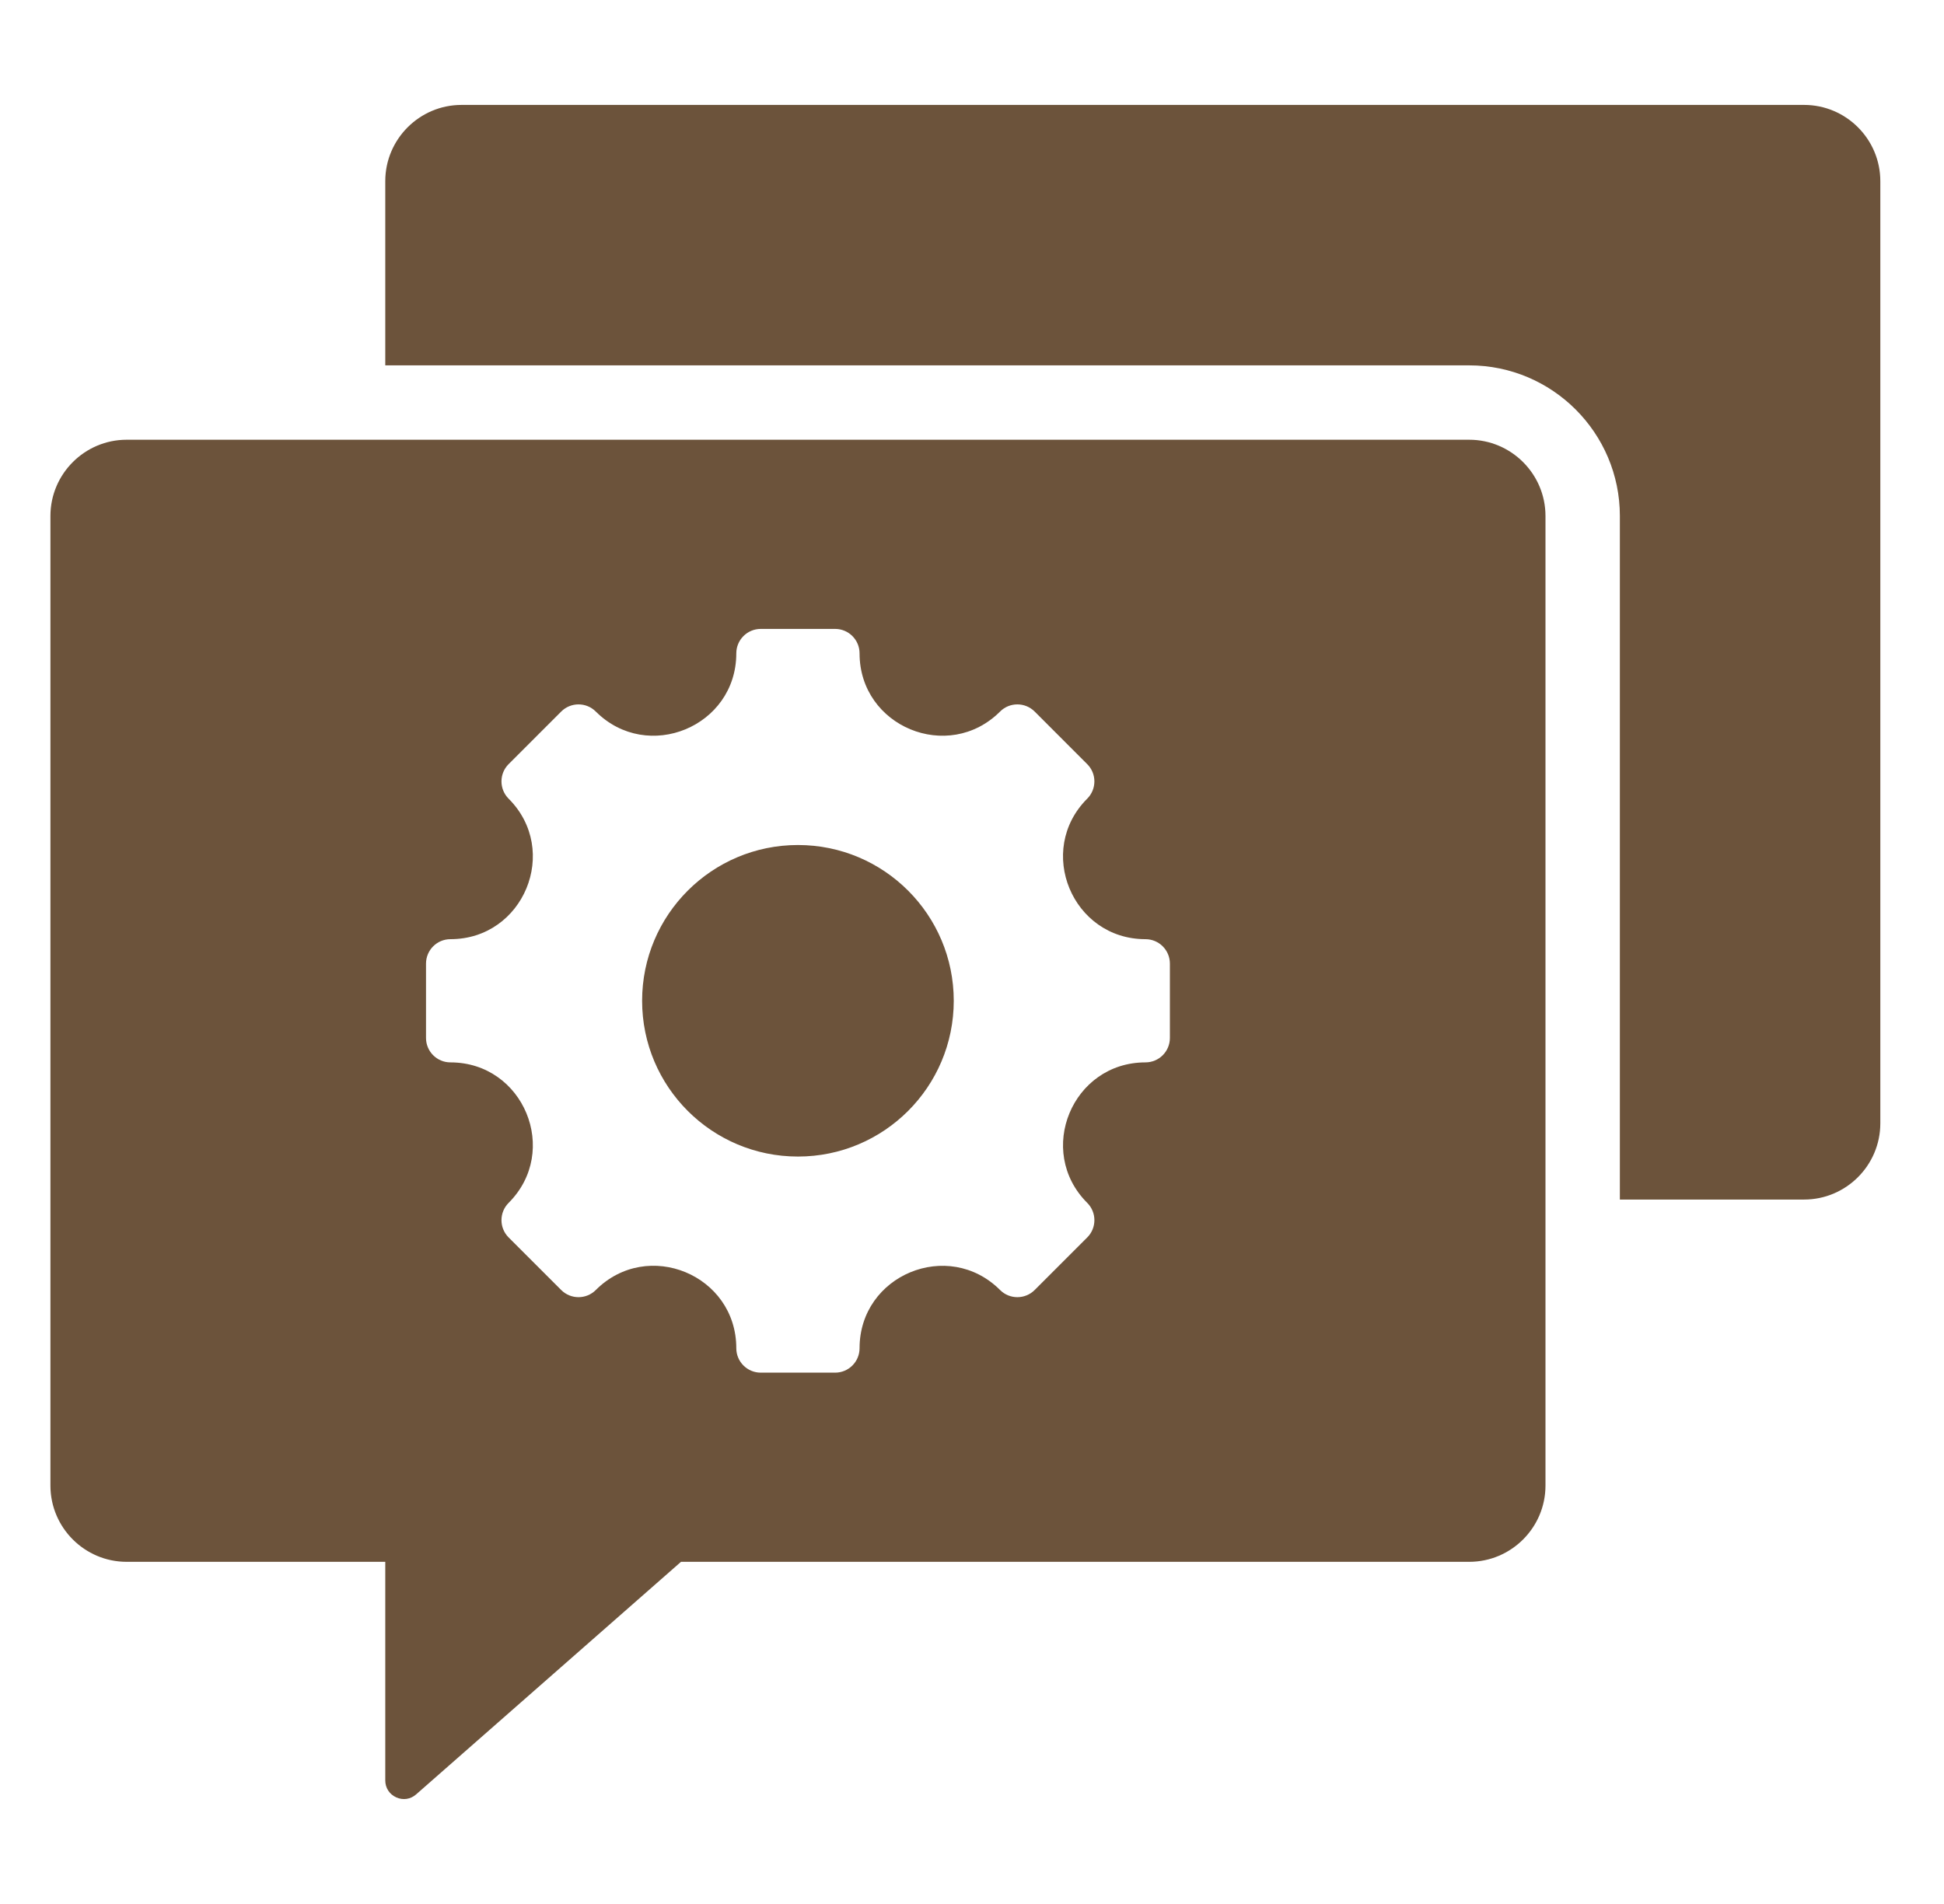 <svg width="49" height="48" viewBox="0 0 49 48" fill="none" xmlns="http://www.w3.org/2000/svg">
    <path fill-rule="evenodd" clip-rule="evenodd"
        d="M9.711 9.211V4.567C9.711 3.508 10.575 2.645 11.633 2.645H45.474C46.532 2.645 47.395 3.508 47.395 4.567V28.319C47.395 29.378 46.532 30.241 45.474 30.241H40.83V13.008C40.83 10.914 39.126 9.211 37.033 9.211H9.711ZM3.192 11.086C2.134 11.086 1.271 11.949 1.271 13.008V37.452C1.271 38.511 2.134 39.374 3.192 39.374H9.711V44.885C9.711 45.073 9.815 45.234 9.987 45.312C10.159 45.39 10.348 45.361 10.489 45.237L17.165 39.374H37.033C38.091 39.374 38.955 38.511 38.955 37.452V13.008C38.955 11.949 38.091 11.086 37.033 11.086H3.192ZM28.872 26.783C29.212 26.783 29.488 26.508 29.488 26.167V24.293C29.488 23.952 29.212 23.677 28.872 23.677C27.026 23.677 26.099 21.44 27.404 20.135C27.645 19.894 27.645 19.504 27.404 19.264L26.079 17.938C25.838 17.698 25.448 17.698 25.208 17.938C23.902 19.243 21.666 18.317 21.666 16.471C21.666 16.131 21.39 15.855 21.05 15.855H19.175C18.835 15.855 18.559 16.131 18.559 16.471C18.559 18.317 16.323 19.243 15.017 17.938C14.777 17.698 14.387 17.698 14.146 17.938L12.82 19.264C12.58 19.504 12.58 19.894 12.82 20.135C14.126 21.44 13.2 23.677 11.353 23.677C11.013 23.677 10.738 23.953 10.738 24.293V26.167C10.738 26.507 11.013 26.783 11.353 26.783C13.2 26.783 14.126 29.02 12.82 30.325C12.58 30.566 12.58 30.956 12.82 31.196L14.146 32.522C14.387 32.762 14.777 32.762 15.017 32.522C16.324 31.215 18.559 32.141 18.559 33.989C18.559 34.329 18.835 34.605 19.175 34.605H21.05C21.39 34.605 21.666 34.329 21.666 33.989C21.666 32.143 23.902 31.217 25.208 32.522C25.448 32.762 25.838 32.762 26.079 32.522L27.405 31.196C27.645 30.956 27.645 30.566 27.405 30.325C26.099 29.02 27.026 26.783 28.872 26.783ZM20.113 21.303C17.944 21.303 16.185 23.061 16.185 25.23C16.185 27.399 17.944 29.157 20.113 29.157C22.282 29.157 24.04 27.399 24.04 25.23C24.04 23.061 22.282 21.303 20.113 21.303Z"
        fill="#6C533B" />
</svg>